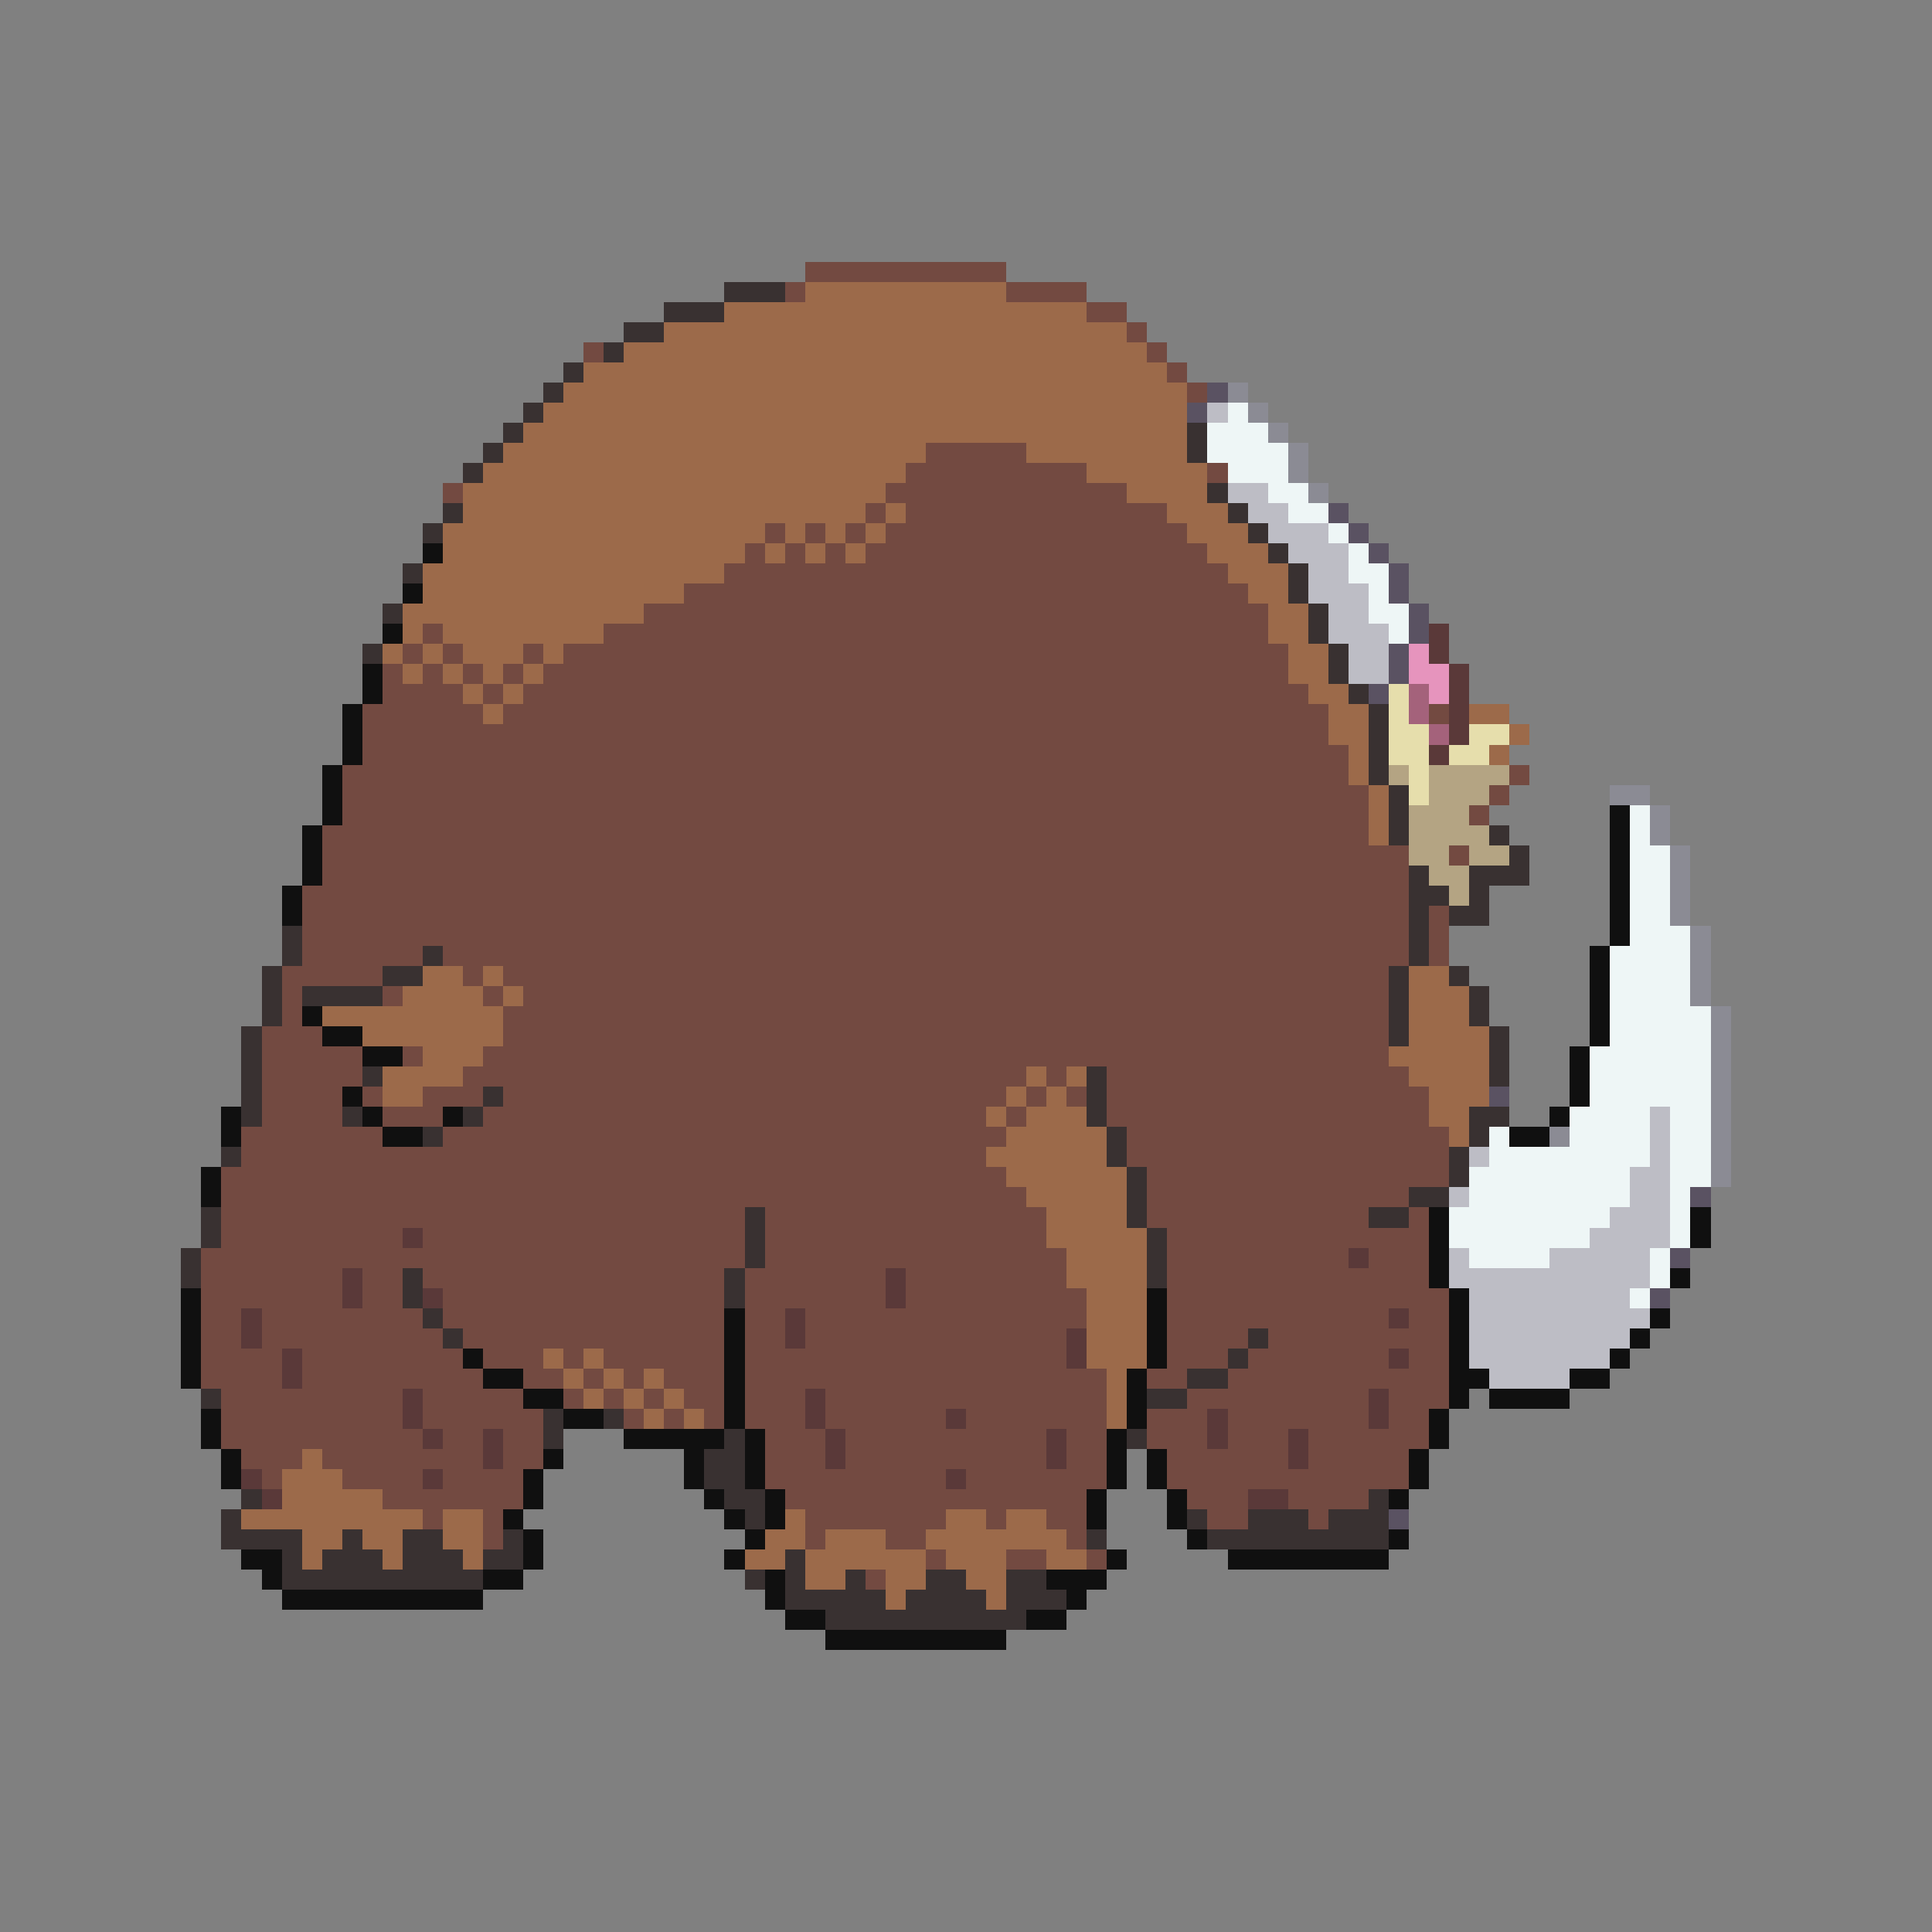 <svg xmlns="http://www.w3.org/2000/svg" viewBox="0 -0.5 96 96" shape-rendering="crispEdges">
<rect x="0" y="-0.5" width="96" height="96" fill="#808080" stroke="none"/>
<path stroke="#734a41" d="M40 13h10M39 14h1M50 14h4M54 15h2M56 16h1M29 17h1M57 17h1M58 18h1M59 19h1M46 22h5M45 23h9M60 23h1M22 24h1M44 24h12M43 25h1M45 25h13M38 26h1M40 26h1M42 26h1M44 26h15M37 27h1M39 27h1M41 27h1M43 27h17M36 28h25M34 29h28M32 30h31M21 31h1M30 31h33M20 32h1M22 32h1M26 32h1M28 32h36M19 33h1M21 33h1M23 33h1M25 33h1M27 33h37M19 34h4M24 34h1M26 34h39M18 35h6M25 35h41M71 35h1M18 36h48M18 37h49M17 38h50M75 38h1M17 39h51M74 39h1M17 40h51M73 40h1M16 41h52M16 42h54M72 42h1M16 43h54M15 44h55M15 45h55M71 45h1M15 46h55M71 46h1M15 47h6M22 47h48M71 47h1M14 48h5M23 48h1M25 48h44M14 49h1M19 49h1M24 49h1M26 49h43M14 50h1M25 50h44M13 51h3M25 51h44M13 52h5M20 52h1M24 52h45M13 53h5M23 53h28M52 53h1M55 53h15M13 54h4M18 54h1M21 54h3M25 54h25M51 54h1M53 54h1M55 54h16M13 55h4M19 55h3M24 55h25M50 55h1M55 55h16M12 56h7M22 56h28M56 56h16M12 57h37M56 57h16M11 58h39M57 58h15M11 59h40M57 59h13M11 60h26M38 60h14M57 60h11M70 60h1M11 61h9M21 61h16M38 61h14M58 61h13M10 62h27M38 62h15M58 62h9M68 62h3M10 63h7M18 63h2M21 63h15M37 63h7M45 63h8M58 63h13M10 64h7M18 64h2M22 64h14M37 64h7M45 64h9M58 64h14M10 65h2M13 65h8M22 65h14M37 65h2M40 65h14M58 65h11M70 65h2M10 66h2M13 66h9M23 66h13M37 66h2M40 66h13M58 66h4M63 66h9M10 67h4M15 67h8M24 67h3M28 67h1M30 67h6M37 67h16M58 67h3M62 67h7M70 67h2M10 68h4M15 68h9M26 68h2M29 68h1M31 68h1M33 68h3M37 68h18M57 68h2M61 68h11M11 69h9M21 69h5M28 69h1M30 69h1M32 69h1M34 69h2M37 69h3M41 69h14M59 69h9M69 69h3M11 70h9M21 70h6M31 70h1M33 70h1M35 70h1M37 70h3M41 70h6M48 70h7M57 70h3M61 70h7M69 70h2M11 71h10M22 71h2M25 71h2M38 71h3M42 71h10M53 71h2M57 71h3M61 71h3M65 71h6M12 72h3M16 72h8M25 72h2M38 72h3M42 72h10M53 72h2M58 72h6M65 72h5M13 73h1M17 73h4M22 73h4M38 73h9M48 73h7M58 73h12M19 74h7M39 74h15M59 74h3M64 74h4M21 75h1M24 75h1M40 75h7M49 75h1M52 75h2M60 75h2M65 75h1M24 76h1M40 76h1M44 76h2M53 76h1M46 77h1M50 77h2M54 77h1M43 78h1" />
<path stroke="#393131" d="M36 14h3M33 15h3M31 16h2M30 17h1M28 18h1M27 19h1M26 20h1M25 21h1M59 21h1M24 22h1M59 22h1M23 23h1M60 24h1M22 25h1M61 25h1M21 26h1M62 26h1M63 27h1M20 28h1M64 28h1M64 29h1M19 30h1M65 30h1M65 31h1M18 32h1M66 32h1M66 33h1M67 34h1M68 35h1M68 36h1M68 37h1M68 38h1M69 39h1M69 40h1M69 41h1M74 41h1M75 42h1M70 43h1M73 43h3M70 44h2M73 44h1M70 45h1M72 45h2M14 46h1M70 46h1M14 47h1M21 47h1M70 47h1M13 48h1M19 48h2M69 48h1M72 48h1M13 49h1M15 49h4M69 49h1M73 49h1M13 50h1M69 50h1M73 50h1M12 51h1M69 51h1M74 51h1M12 52h1M74 52h1M12 53h1M18 53h1M54 53h1M74 53h1M12 54h1M24 54h1M54 54h1M12 55h1M17 55h1M23 55h1M54 55h1M73 55h2M21 56h1M55 56h1M73 56h1M11 57h1M55 57h1M72 57h1M56 58h1M72 58h1M56 59h1M70 59h2M10 60h1M37 60h1M56 60h1M68 60h2M10 61h1M37 61h1M57 61h1M9 62h1M37 62h1M57 62h1M9 63h1M20 63h1M36 63h1M57 63h1M20 64h1M36 64h1M21 65h1M22 66h1M62 66h1M61 67h1M59 68h2M10 69h1M57 69h2M27 70h1M30 70h1M27 71h1M36 71h1M56 71h1M35 72h2M35 73h2M12 74h1M36 74h2M68 74h1M11 75h1M37 75h1M59 75h1M62 75h3M66 75h3M11 76h4M17 76h1M20 76h2M25 76h1M54 76h1M60 76h9M14 77h1M16 77h3M20 77h3M24 77h2M39 77h1M14 78h10M37 78h1M39 78h1M42 78h1M46 78h2M50 78h2M39 79h5M45 79h4M50 79h3M41 80h10" />
<path stroke="#9c6a4a" d="M40 14h10M36 15h18M33 16h23M31 17h26M29 18h29M28 19h31M27 20h32M26 21h33M25 22h21M51 22h8M24 23h21M54 23h6M23 24h21M56 24h4M23 25h20M44 25h1M58 25h3M22 26h16M39 26h1M41 26h1M43 26h1M59 26h3M22 27h15M38 27h1M40 27h1M42 27h1M60 27h3M21 28h15M61 28h3M21 29h13M62 29h2M20 30h12M63 30h2M20 31h1M22 31h8M63 31h2M19 32h1M21 32h1M23 32h3M27 32h1M64 32h2M20 33h1M22 33h1M24 33h1M26 33h1M64 33h2M23 34h1M25 34h1M65 34h2M24 35h1M66 35h2M73 35h2M66 36h2M75 36h1M67 37h1M74 37h1M67 38h1M68 39h1M68 40h1M68 41h1M21 48h2M24 48h1M70 48h2M20 49h4M25 49h1M70 49h3M16 50h9M70 50h3M18 51h7M70 51h4M21 52h3M69 52h5M19 53h4M51 53h1M53 53h1M70 53h4M19 54h2M50 54h1M52 54h1M71 54h3M49 55h1M51 55h3M71 55h2M50 56h5M72 56h1M49 57h6M50 58h6M51 59h5M52 60h4M52 61h5M53 62h4M53 63h4M54 64h3M54 65h3M54 66h3M27 67h1M29 67h1M54 67h3M28 68h1M30 68h1M32 68h1M55 68h1M29 69h1M31 69h1M33 69h1M55 69h1M32 70h1M34 70h1M55 70h1M15 72h1M14 73h3M14 74h5M12 75h9M22 75h2M39 75h1M47 75h2M50 75h2M15 76h2M18 76h2M22 76h2M38 76h2M41 76h3M46 76h7M15 77h1M19 77h1M23 77h1M37 77h2M40 77h6M47 77h3M52 77h2M40 78h2M44 78h2M48 78h2M44 79h1M49 79h1" />
<path stroke="#5a5262" d="M60 19h1M59 20h1M66 25h1M67 26h1M68 27h1M69 28h1M69 29h1M70 30h1M70 31h1M69 32h1M69 33h1M68 34h1M74 54h1M84 59h1M83 62h1M82 64h1M69 75h1" />
<path stroke="#8b8b94" d="M61 19h1M62 20h1M63 21h1M64 22h1M64 23h1M65 24h1M80 39h2M82 40h1M82 41h1M83 42h1M83 43h1M83 44h1M83 45h1M84 46h1M84 47h1M84 48h1M84 49h1M85 50h1M85 51h1M85 52h1M85 53h1M85 54h1M85 55h1M77 56h1M85 56h1M85 57h1M85 58h1" />
<path stroke="#bdbdc5" d="M60 20h1M61 24h2M62 25h2M63 26h3M64 27h3M65 28h2M65 29h3M66 30h2M66 31h3M67 32h2M67 33h2M82 55h1M82 56h1M73 57h1M82 57h1M81 58h2M72 59h1M81 59h2M80 60h3M79 61h4M72 62h1M77 62h5M72 63h10M73 64h8M73 65h9M73 66h8M73 67h7M74 68h4" />
<path stroke="#eef6f6" d="M61 20h1M60 21h3M60 22h4M61 23h3M63 24h2M64 25h2M66 26h1M67 27h1M67 28h2M68 29h1M68 30h2M69 31h1M81 40h1M81 41h1M81 42h2M81 43h2M81 44h2M81 45h2M81 46h3M80 47h4M80 48h4M80 49h4M80 50h5M80 51h5M79 52h6M79 53h6M79 54h6M78 55h4M83 55h2M74 56h1M78 56h4M83 56h2M74 57h8M83 57h2M73 58h8M83 58h2M73 59h8M83 59h1M72 60h8M83 60h1M72 61h7M83 61h1M73 62h4M82 62h1M82 63h1M81 64h1" />
<path stroke="#101010" d="M21 27h1M20 29h1M19 31h1M18 33h1M18 34h1M17 35h1M17 36h1M17 37h1M16 38h1M16 39h1M16 40h1M80 40h1M15 41h1M80 41h1M15 42h1M80 42h1M15 43h1M80 43h1M14 44h1M80 44h1M14 45h1M80 45h1M80 46h1M79 47h1M79 48h1M79 49h1M15 50h1M79 50h1M16 51h2M79 51h1M18 52h2M78 52h1M78 53h1M17 54h1M78 54h1M11 55h1M18 55h1M22 55h1M77 55h1M11 56h1M19 56h2M75 56h2M10 58h1M10 59h1M71 60h1M84 60h1M71 61h1M84 61h1M71 62h1M71 63h1M83 63h1M9 64h1M57 64h1M72 64h1M9 65h1M36 65h1M57 65h1M72 65h1M82 65h1M9 66h1M36 66h1M57 66h1M72 66h1M81 66h1M9 67h1M23 67h1M36 67h1M57 67h1M72 67h1M80 67h1M9 68h1M24 68h2M36 68h1M56 68h1M72 68h2M78 68h2M26 69h2M36 69h1M56 69h1M72 69h1M74 69h4M10 70h1M28 70h2M36 70h1M56 70h1M71 70h1M10 71h1M31 71h5M37 71h1M55 71h1M71 71h1M11 72h1M27 72h1M34 72h1M37 72h1M55 72h1M57 72h1M70 72h1M11 73h1M26 73h1M34 73h1M37 73h1M55 73h1M57 73h1M70 73h1M26 74h1M35 74h1M38 74h1M54 74h1M58 74h1M69 74h1M25 75h1M36 75h1M38 75h1M54 75h1M58 75h1M26 76h1M37 76h1M59 76h1M69 76h1M12 77h2M26 77h1M36 77h1M55 77h1M61 77h8M13 78h1M24 78h2M38 78h1M52 78h3M14 79h10M38 79h1M53 79h1M39 80h2M51 80h2M41 81h9" />
<path stroke="#5a3939" d="M71 31h1M71 32h1M72 33h1M72 34h1M72 35h1M72 36h1M71 37h1M20 61h1M67 62h1M17 63h1M44 63h1M17 64h1M21 64h1M44 64h1M12 65h1M39 65h1M69 65h1M12 66h1M39 66h1M53 66h1M14 67h1M53 67h1M69 67h1M14 68h1M20 69h1M40 69h1M68 69h1M20 70h1M40 70h1M47 70h1M60 70h1M68 70h1M21 71h1M24 71h1M41 71h1M52 71h1M60 71h1M64 71h1M24 72h1M41 72h1M52 72h1M64 72h1M12 73h1M21 73h1M47 73h1M13 74h1M62 74h2" />
<path stroke="#e694bd" d="M70 32h1M70 33h2M71 34h1" />
<path stroke="#e6deac" d="M69 34h1M69 35h1M69 36h2M73 36h2M69 37h2M72 37h2M70 38h1M70 39h1" />
<path stroke="#a4627b" d="M70 34h1M70 35h1M71 36h1" />
<path stroke="#b4a483" d="M69 38h1M71 38h4M71 39h3M70 40h3M70 41h4M70 42h2M73 42h2M71 43h2M72 44h1" />
</svg>